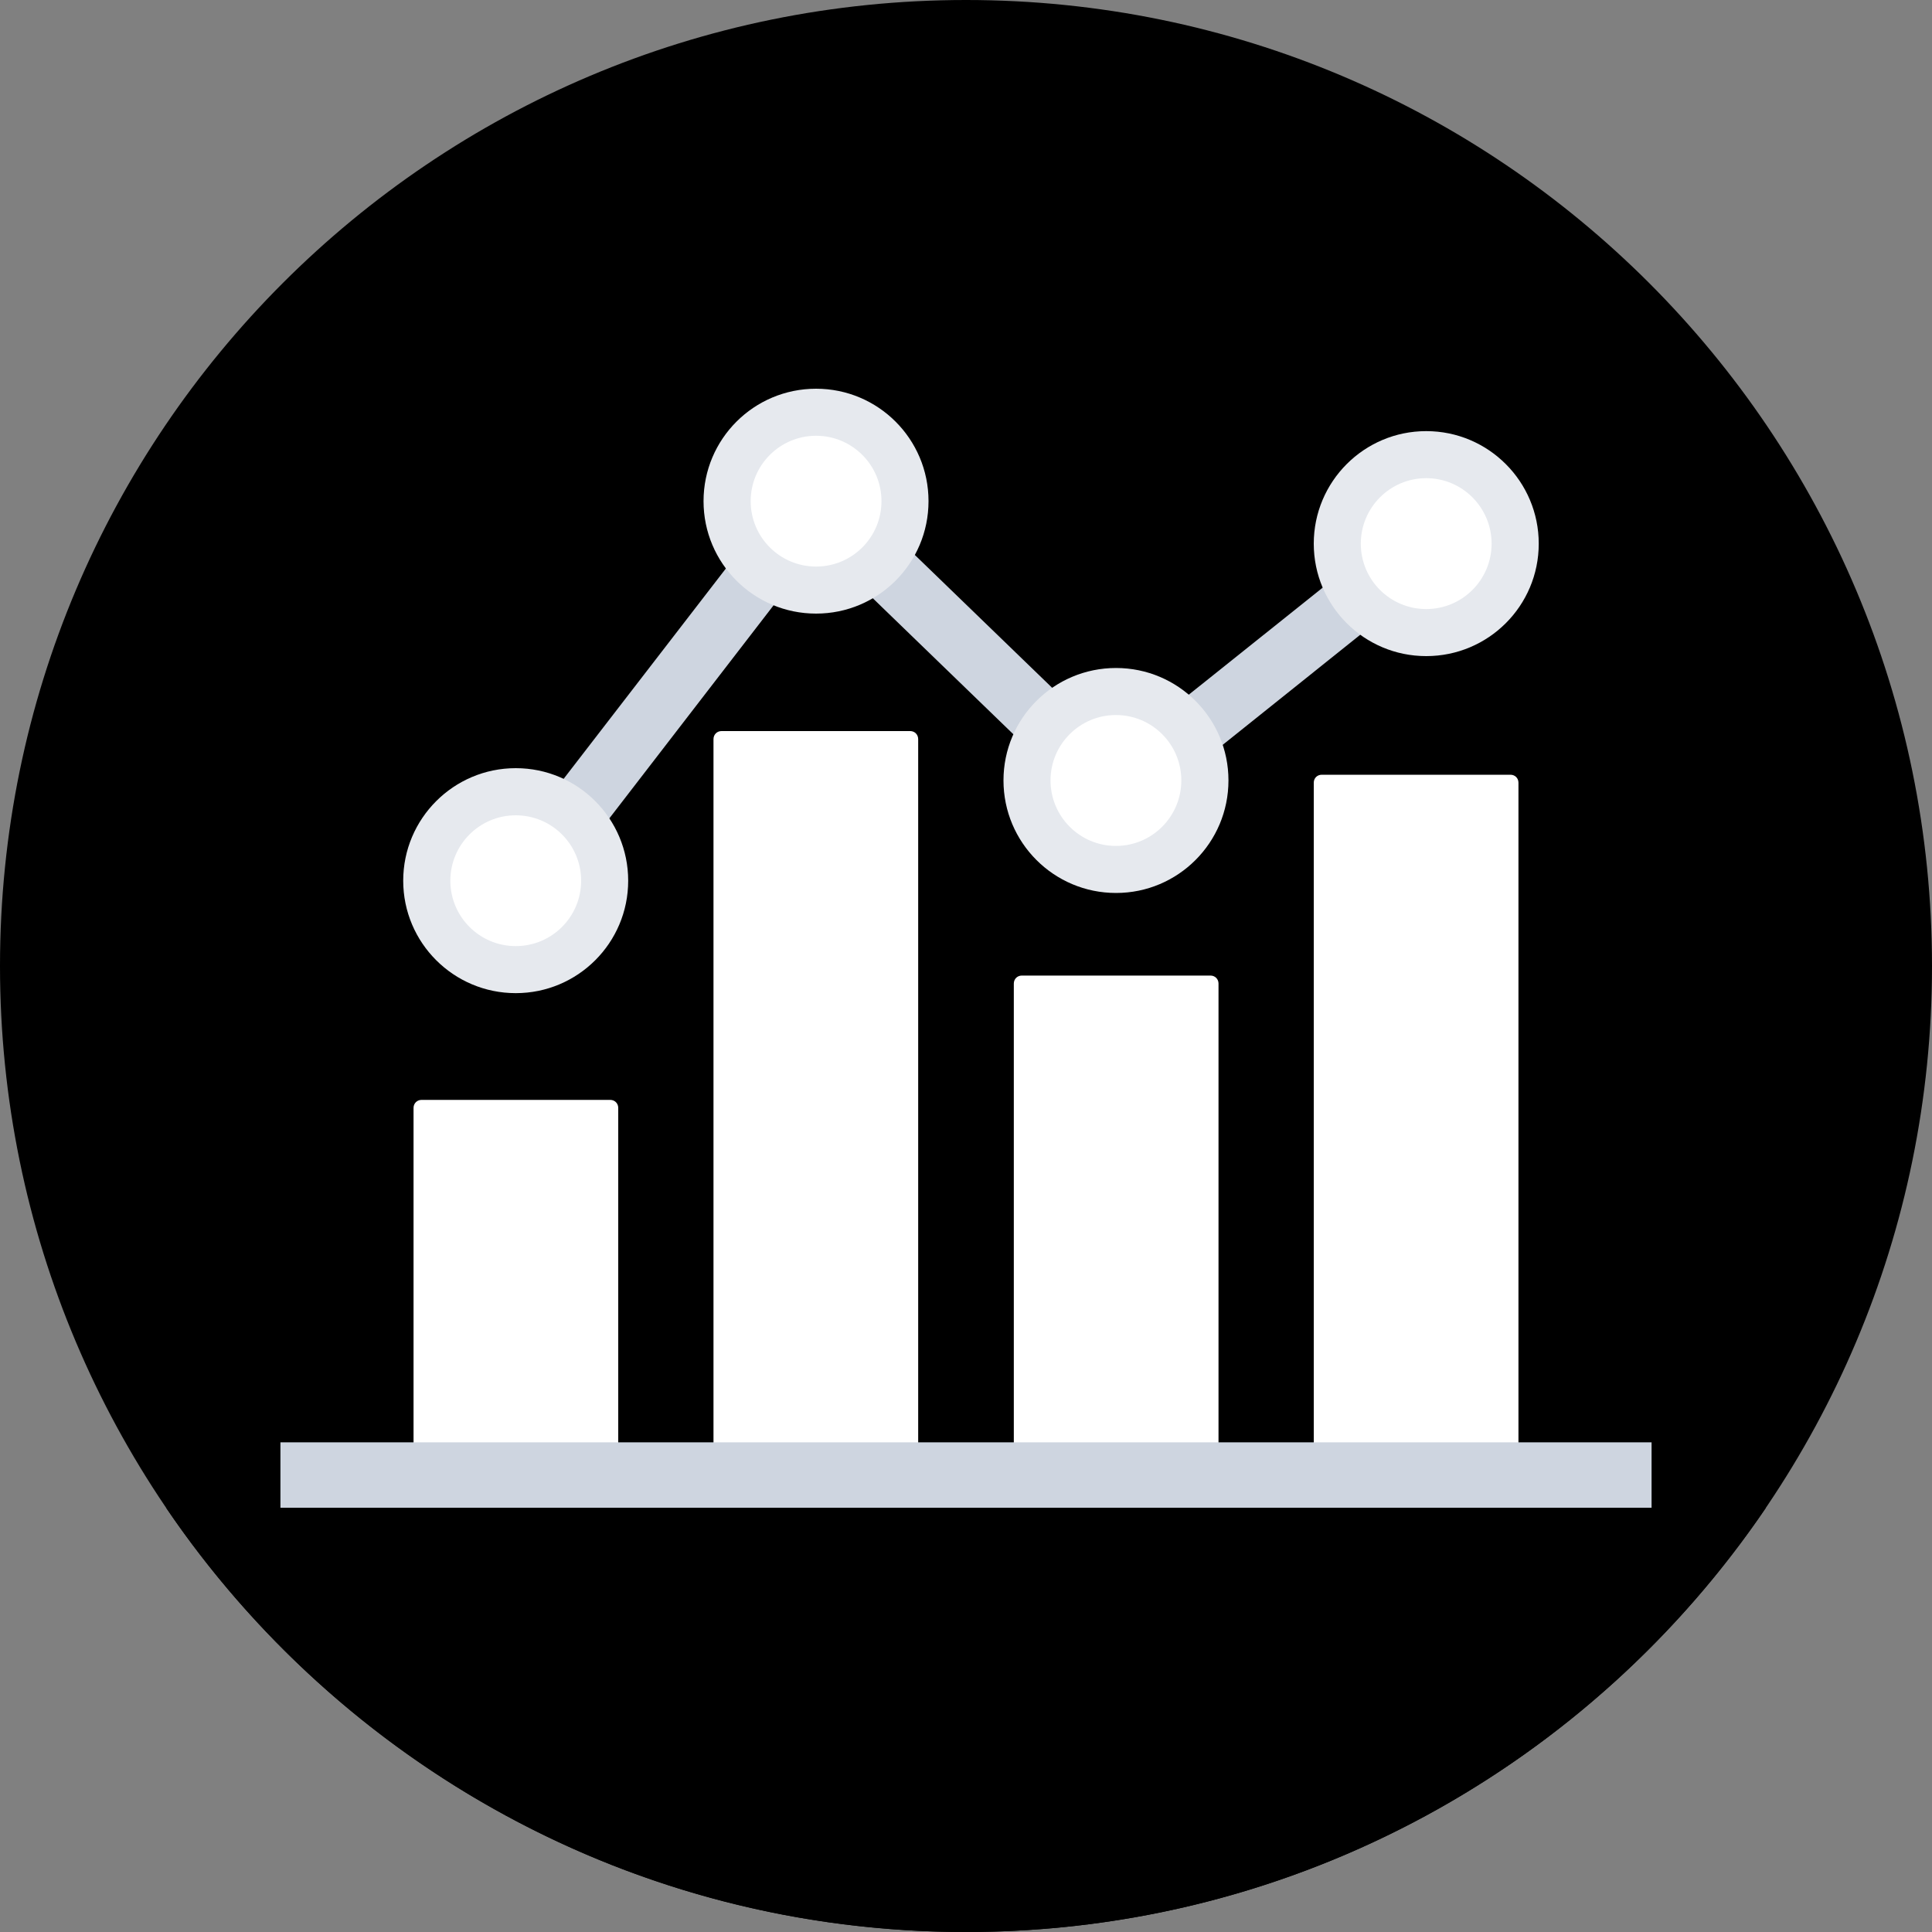 <svg width="20" height="20" viewBox="0 0 20 20" fill="none" xmlns="http://www.w3.org/2000/svg">
<rect x="0" y="0" width="20" height="20" fill="#808080" stroke="none"/>
<path d="M10 20C15.523 20 20 15.523 20 10C20 4.477 15.523 0 10 0C4.477 0 0 4.477 0 10C0 15.523 4.477 20 10 20Z" fill="black"/>
<path d="M5.664 9.307L5.168 8.927L8.412 4.721L11.572 7.778L14.57 5.382L14.959 5.869L11.533 8.61L8.479 5.655L5.664 9.307Z" fill="#CED5E0"/>
<path d="M1.719 15.608C3.517 18.257 6.554 20 10 20C13.445 20 16.483 18.257 18.281 15.608H1.719Z" fill="black"/>
<path d="M15.636 15.263H13.683C13.636 15.263 13.6 15.228 13.6 15.18V8.103C13.6 8.055 13.636 8.02 13.683 8.02H15.636C15.683 8.02 15.719 8.055 15.719 8.103V15.18C15.719 15.224 15.683 15.263 15.636 15.263Z" fill="white"/>
<path d="M12.531 15.264H10.578C10.531 15.264 10.495 15.228 10.495 15.18V10.182C10.495 10.135 10.531 10.099 10.578 10.099H12.531C12.578 10.099 12.614 10.135 12.614 10.182V15.18C12.61 15.224 12.574 15.264 12.531 15.264Z" fill="white"/>
<path d="M9.422 15.263H7.469C7.422 15.263 7.386 15.228 7.386 15.18V7.652C7.386 7.604 7.422 7.568 7.469 7.568H9.422C9.469 7.568 9.505 7.604 9.505 7.652V15.18C9.505 15.224 9.469 15.263 9.422 15.263Z" fill="white"/>
<path d="M6.317 15.264H4.364C4.317 15.264 4.281 15.228 4.281 15.18V11.469C4.281 11.422 4.317 11.386 4.364 11.386H6.317C6.364 11.386 6.4 11.422 6.4 11.469V15.18C6.4 15.224 6.36 15.264 6.317 15.264Z" fill="white"/>
<path d="M17.097 14.931H2.903V15.608H17.097V14.931Z" fill="#CED5E0"/>
<path d="M14.764 6.792C15.408 6.792 15.929 6.271 15.929 5.628C15.929 4.985 15.408 4.463 14.764 4.463C14.121 4.463 13.6 4.985 13.6 5.628C13.6 6.271 14.121 6.792 14.764 6.792Z" fill="#E6E9EE"/>
<path d="M14.764 6.305C15.138 6.305 15.441 6.002 15.441 5.628C15.441 5.254 15.138 4.95 14.764 4.95C14.39 4.95 14.087 5.254 14.087 5.628C14.087 6.002 14.39 6.305 14.764 6.305Z" fill="white"/>
<path d="M11.553 9.244C12.196 9.244 12.717 8.722 12.717 8.079C12.717 7.436 12.196 6.915 11.553 6.915C10.909 6.915 10.388 7.436 10.388 8.079C10.388 8.722 10.909 9.244 11.553 9.244Z" fill="#E6E9EE"/>
<path d="M11.552 8.757C11.926 8.757 12.229 8.453 12.229 8.079C12.229 7.705 11.926 7.402 11.552 7.402C11.178 7.402 10.875 7.705 10.875 8.079C10.875 8.453 11.178 8.757 11.552 8.757Z" fill="white"/>
<path d="M8.448 6.352C9.091 6.352 9.612 5.831 9.612 5.188C9.612 4.545 9.091 4.024 8.448 4.024C7.804 4.024 7.283 4.545 7.283 5.188C7.283 5.831 7.804 6.352 8.448 6.352Z" fill="#E6E9EE"/>
<path d="M8.448 5.865C8.822 5.865 9.125 5.562 9.125 5.188C9.125 4.814 8.822 4.511 8.448 4.511C8.074 4.511 7.771 4.814 7.771 5.188C7.771 5.562 8.074 5.865 8.448 5.865Z" fill="white"/>
<path d="M5.339 10.281C5.982 10.281 6.503 9.76 6.503 9.117C6.503 8.474 5.982 7.952 5.339 7.952C4.696 7.952 4.174 8.474 4.174 9.117C4.174 9.76 4.696 10.281 5.339 10.281Z" fill="#E6E9EE"/>
<path d="M5.339 9.794C5.713 9.794 6.016 9.491 6.016 9.117C6.016 8.743 5.713 8.44 5.339 8.44C4.965 8.44 4.662 8.743 4.662 9.117C4.662 9.491 4.965 9.794 5.339 9.794Z" fill="white"/>
</svg>
